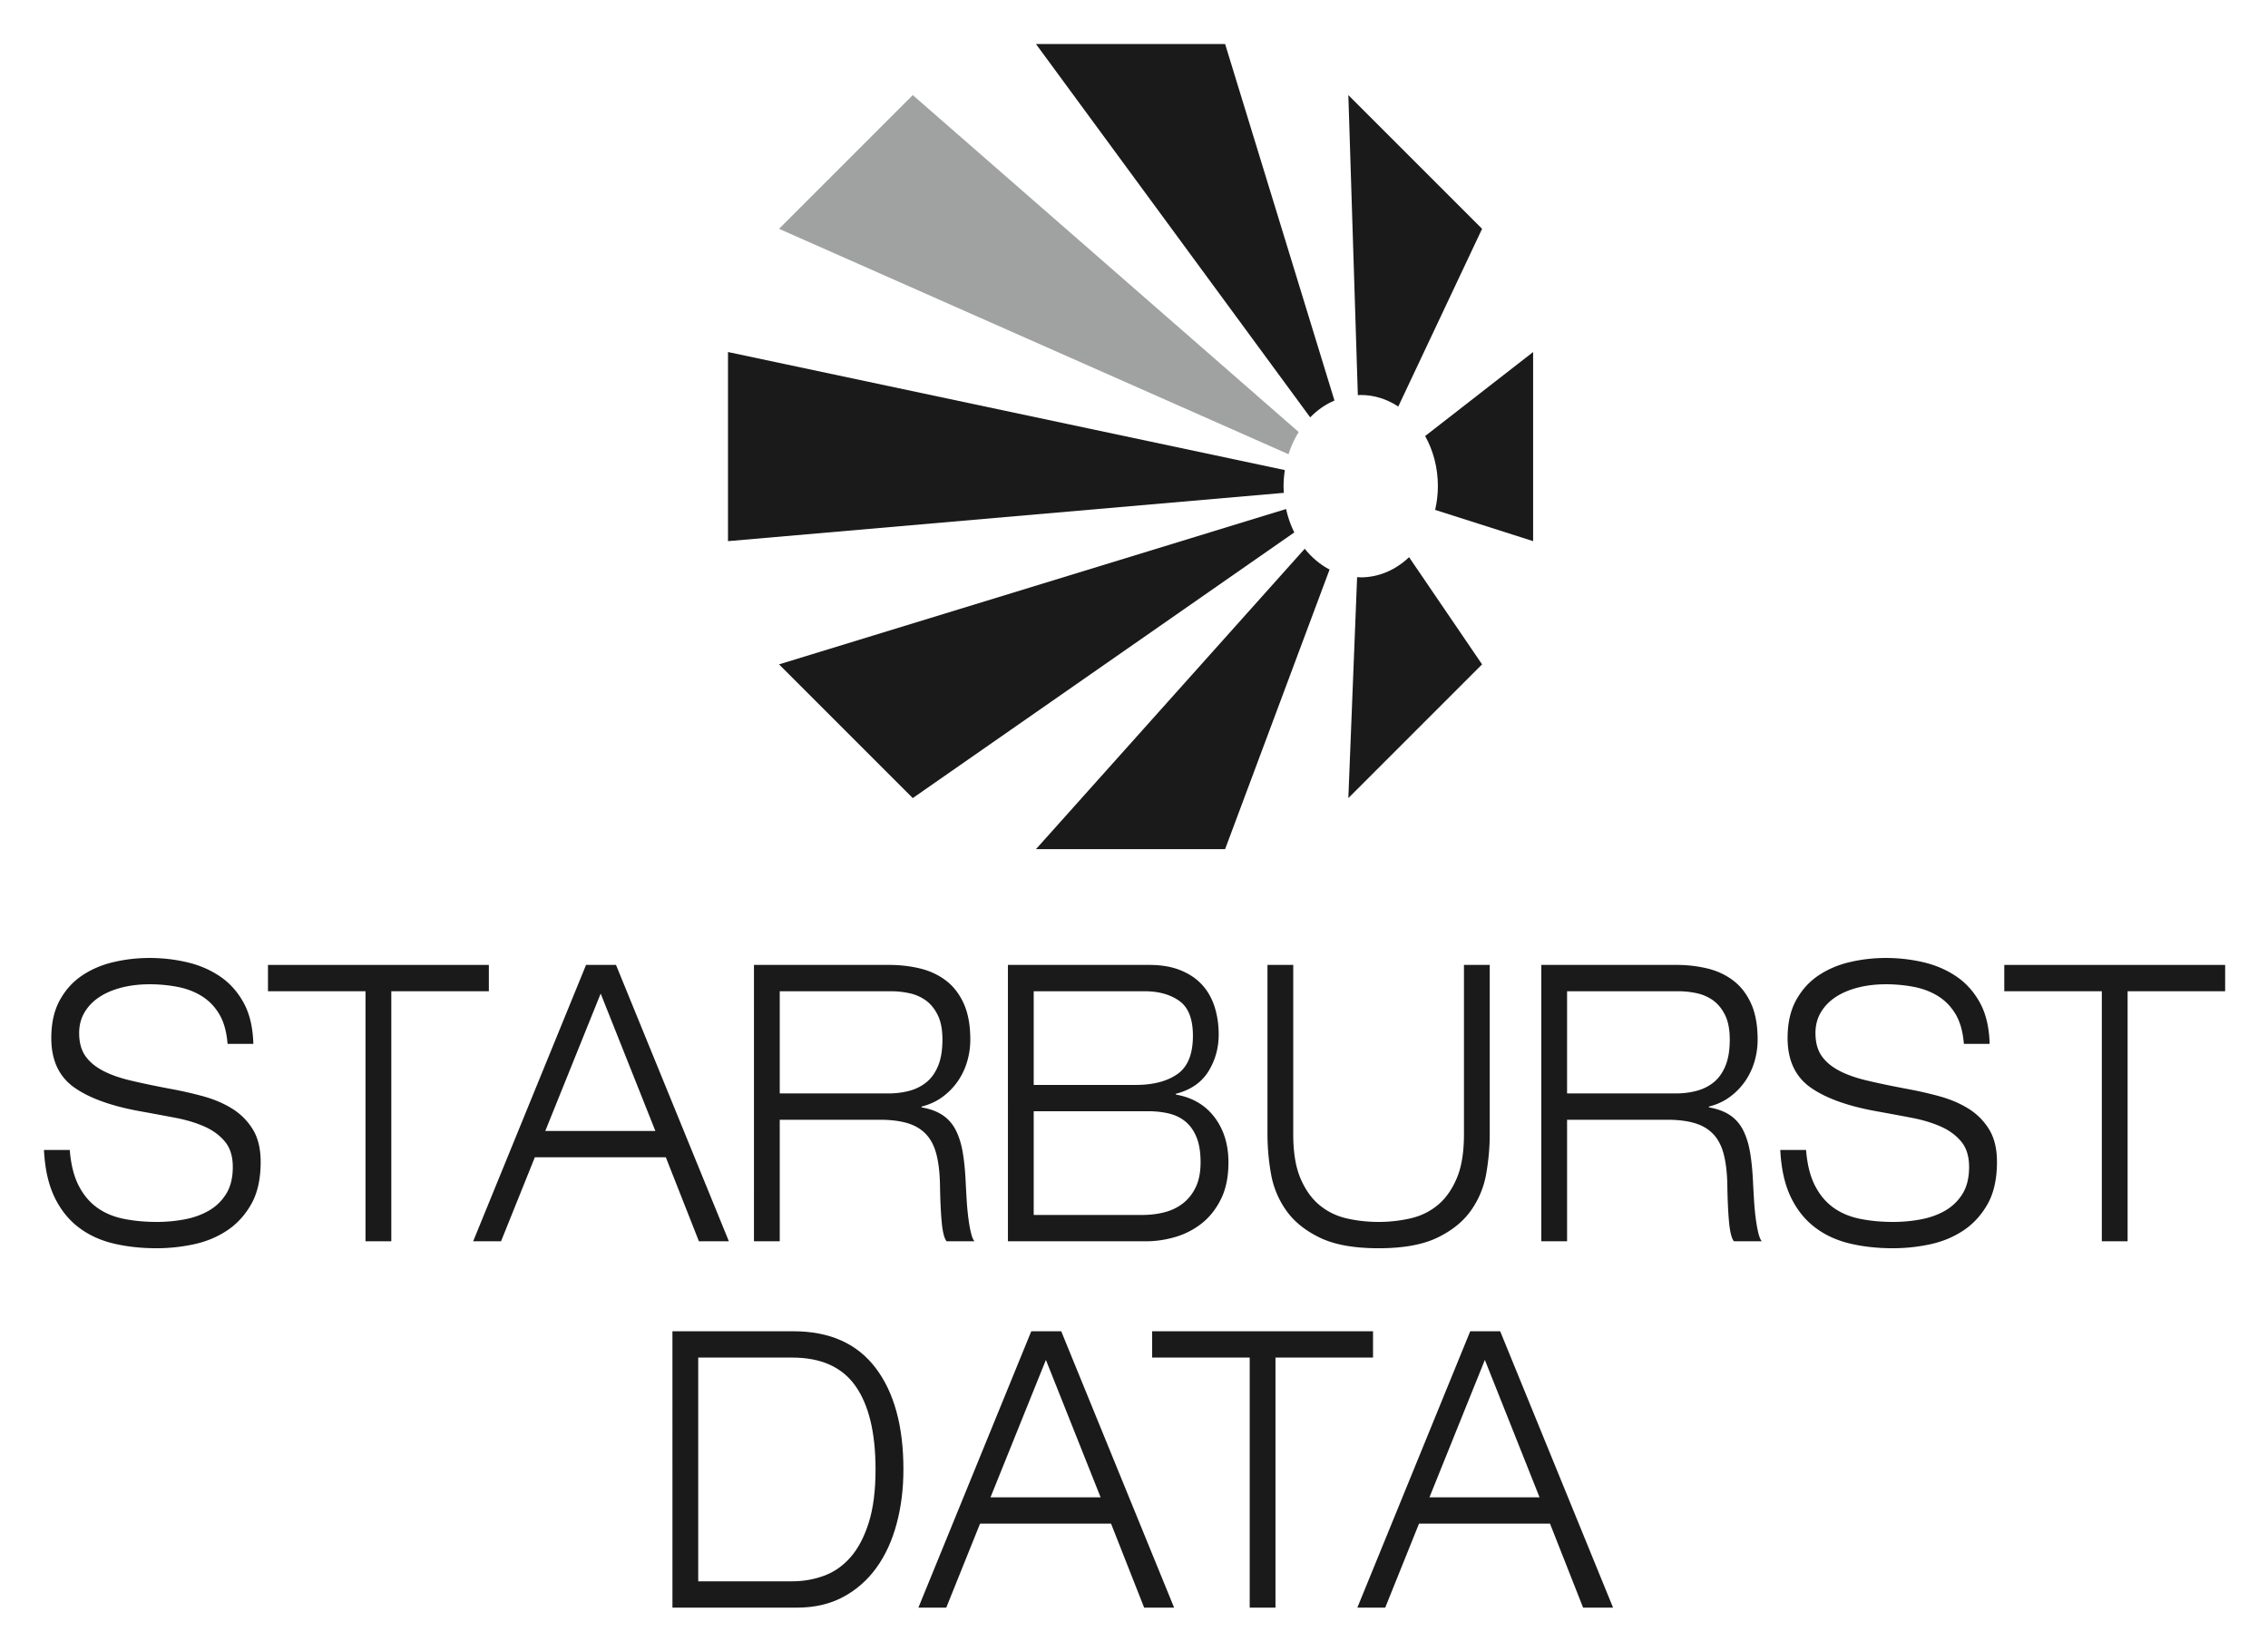 <svg xmlns="http://www.w3.org/2000/svg" role="img" viewBox="26.55 24.55 595.40 433.40"><title>Starburst logo</title><defs><clipPath id="a" clipPathUnits="userSpaceOnUse"><path d="M0 378.721h485.14V0H0z"/></clipPath></defs><g clip-path="url(#a)" transform="matrix(1.333 0 0 -1.333 0 504.961)"><path fill="#1b1a1a" d="M282.726 281.515l-21.532 70.206h-37.247l54-73.524c1.394 1.431 3.009 2.56 4.779 3.318"/><path fill="#1b1a1a" d="M276.87 252.318l-52.924-59.158h37.247l20.571 55.065c-1.859.97-3.517 2.372-4.895 4.093"/><path fill="#1b1a1a" d="M302.557 259.972l19.294-6.154v37.246l-21.264-16.545c1.582-2.833 2.508-6.223 2.508-9.872 0-1.62-.199-3.182-.539-4.675"/><path fill="#1b1a1a" d="M272.953 267.815l-109.664 23.25v-37.248l109.47 9.514c-.027.436-.056.871-.056 1.316 0 1.083.095 2.138.25 3.168"/><path fill="#1b1a1a" d="M295.294 280.33l16.505 35.003-26.337 26.336 1.87-59.097c.19.008.376.033.567.033 2.686 0 5.205-.83 7.395-2.276"/><path fill="#1b1a1a" d="M173.341 229.55l26.337-26.338 75.141 52.326a19.748 19.748 0 0 0-1.616 4.606z"/><path fill="#1b1a1a" d="M287.188 246.73l-1.727-43.518 26.338 26.338-14.377 21.112c-2.606-2.482-5.916-3.974-9.523-3.974-.24 0-.474.03-.711.043"/><path fill="#a0a2a2" d="M199.679 341.67l-26.337-26.338 100.339-44.394a19.102 19.102 0 0 0 2.009 4.368z"/><path fill="#1b1a1a" d="M64.735 154.803c-.184 2.336-.71 4.256-1.578 5.755-.87 1.499-2.002 2.693-3.396 3.583-1.396.889-2.985 1.512-4.769 1.867a28.692 28.692 0 0 1-5.626.534c-1.967 0-3.797-.217-5.488-.647-1.693-.434-3.157-1.057-4.392-1.868-1.234-.814-2.207-1.818-2.916-3.011-.709-1.195-1.063-2.555-1.063-4.08 0-1.78.377-3.238 1.132-4.383.755-1.143 1.875-2.122 3.362-2.935 1.486-.813 3.35-1.486 5.592-2.02 2.24-.533 4.848-1.08 7.821-1.64a76.085 76.085 0 0 0 6.552-1.485c2.127-.585 4.025-1.4 5.695-2.44a12.385 12.385 0 0 0 4.048-4.078c1.03-1.677 1.544-3.812 1.544-6.404 0-3.353-.618-6.125-1.852-8.31-1.236-2.184-2.837-3.924-4.803-5.221-1.967-1.296-4.163-2.197-6.587-2.706a35.13 35.13 0 0 0-7.204-.763c-3.11 0-5.98.318-8.61.953-2.63.635-4.929 1.715-6.896 3.24-1.967 1.525-3.533 3.519-4.699 5.985-1.167 2.465-1.842 5.526-2.024 9.185h5.077c.228-2.846.811-5.183 1.75-7.013.936-1.83 2.15-3.278 3.636-4.345 1.486-1.067 3.235-1.805 5.248-2.211 2.012-.407 4.185-.61 6.518-.61 1.83 0 3.636.165 5.42.496 1.784.33 3.384.902 4.803 1.715a9.619 9.619 0 0 1 3.431 3.316c.868 1.397 1.303 3.164 1.303 5.299 0 2.083-.514 3.746-1.544 4.992-1.029 1.245-2.379 2.236-4.047 2.974-1.67.736-3.568 1.307-5.695 1.715-2.127.407-4.312.813-6.553 1.219-5.855 1.017-10.303 2.592-13.344 4.727-3.042 2.135-4.562 5.386-4.562 9.758 0 2.947.56 5.437 1.68 7.47 1.12 2.033 2.596 3.66 4.426 4.879 1.83 1.22 3.9 2.097 6.21 2.63 2.308.534 4.652.8 7.031.8 2.515 0 4.974-.28 7.376-.838 2.401-.56 4.562-1.486 6.484-2.782 1.921-1.296 3.475-3.025 4.665-5.184 1.19-2.161 1.83-4.867 1.921-8.118z"/><path fill="#1b1a1a" d="M91.904 165.17h-19.21v5.184h43.498v-5.184h-19.21v-49.246h-5.078z"/><path fill="#1b1a1a" d="M138.216 164.713l-10.91-27.062h21.682zm12.83-32.247h-25.797l-6.655-16.542h-5.49l22.23 54.43h5.9l22.23-54.43h-5.9z"/><path fill="#1b1a1a" d="M173.48 145.045h21.476c1.372 0 2.698.164 3.979.494 1.28.33 2.412.889 3.396 1.678.983.787 1.76 1.867 2.333 3.24.57 1.372.858 3.1.858 5.184 0 1.982-.31 3.594-.927 4.84s-1.406 2.21-2.366 2.898a8.599 8.599 0 0 1-3.26 1.41 17.21 17.21 0 0 1-3.533.38H173.48zm-5.076 25.309h26.689c2.058 0 4.048-.23 5.969-.686 1.92-.458 3.624-1.246 5.11-2.363 1.486-1.12 2.664-2.631 3.534-4.536.868-1.906 1.303-4.283 1.303-7.128 0-1.475-.205-2.91-.617-4.307a13.54 13.54 0 0 0-1.818-3.85 13.048 13.048 0 0 0-2.985-3.087c-1.19-.891-2.585-1.54-4.185-1.945v-.152c1.738-.305 3.156-.84 4.254-1.601 1.097-.762 1.955-1.78 2.572-3.05.618-1.27 1.064-2.77 1.338-4.497.275-1.728.457-3.711.55-5.947.045-.864.102-1.88.171-3.05.068-1.17.171-2.311.31-3.428.136-1.12.307-2.123.513-3.012.206-.89.446-1.486.721-1.791h-5.489c-.458.559-.779 1.803-.96 3.734-.184 1.932-.299 4.397-.343 7.395-.047 2.388-.287 4.409-.72 6.06-.436 1.652-1.133 2.974-2.093 3.965-.96.99-2.186 1.702-3.67 2.135-1.488.43-3.284.647-5.387.647h-19.69v-23.936h-5.078z"/><path fill="#1b1a1a" d="M223.497 121.107h21.337c1.647 0 3.167.19 4.563.571 1.394.382 2.607.991 3.636 1.83 1.029.84 1.84 1.906 2.436 3.203.594 1.294.892 2.882.892 4.763 0 1.983-.264 3.621-.79 4.918-.526 1.295-1.246 2.324-2.16 3.087-.916.763-2.002 1.296-3.26 1.601-1.258.304-2.618.457-4.082.457h-22.572zm0 25.613H243.6c3.43 0 6.163.712 8.198 2.135 2.035 1.423 3.053 3.94 3.053 7.547 0 3.304-.892 5.591-2.675 6.861-1.784 1.27-4.072 1.907-6.861 1.907h-21.818zm-5.077 23.633h27.855c2.378 0 4.436-.355 6.175-1.067 1.738-.712 3.156-1.677 4.254-2.897 1.098-1.219 1.909-2.669 2.436-4.344.525-1.678.789-3.483.789-5.414 0-2.643-.676-5.057-2.024-7.242-1.35-2.186-3.49-3.659-6.415-4.42v-.154c3.247-.56 5.785-2.046 7.615-4.46s2.745-5.374 2.745-8.88c0-2.847-.493-5.26-1.475-7.243-.984-1.982-2.254-3.582-3.808-4.803a15.333 15.333 0 0 0-5.215-2.668c-1.921-.559-3.82-.838-5.694-.838H218.42z"/><path fill="#1b1a1a" d="M313.307 136.963c0-2.49-.229-5.057-.687-7.7a17.735 17.735 0 0 0-2.984-7.241c-1.533-2.186-3.739-3.977-6.62-5.374-2.883-1.398-6.748-2.097-11.596-2.097s-8.714.699-11.594 2.097c-2.882 1.397-5.089 3.188-6.622 5.374a17.694 17.694 0 0 0-2.984 7.242 45.053 45.053 0 0 0-.686 7.699v33.39h5.077v-33.39c0-3.557.48-6.454 1.441-8.69.96-2.237 2.218-3.99 3.774-5.26 1.553-1.271 3.337-2.134 5.351-2.592a28.1 28.1 0 0 1 6.243-.687c2.104 0 4.173.23 6.21.687 2.034.458 3.83 1.32 5.385 2.593 1.555 1.269 2.813 3.022 3.773 5.26.961 2.235 1.442 5.132 1.442 8.689v33.39h5.077z"/><path fill="#1b1a1a" d="M328.538 145.045h21.475c1.372 0 2.698.164 3.979.494 1.28.33 2.412.889 3.397 1.678.983.787 1.759 1.867 2.333 3.24.57 1.372.857 3.1.857 5.184 0 1.982-.31 3.594-.927 4.84s-1.406 2.21-2.366 2.898a8.599 8.599 0 0 1-3.26 1.41 17.21 17.21 0 0 1-3.533.38h-21.955zm-5.077 25.309h26.689a25.7 25.7 0 0 0 5.969-.686c1.92-.458 3.625-1.246 5.11-2.363 1.488-1.12 2.665-2.631 3.535-4.536.869-1.906 1.303-4.283 1.303-7.128 0-1.475-.205-2.91-.617-4.307a13.54 13.54 0 0 0-1.818-3.85 13.048 13.048 0 0 0-2.985-3.087c-1.19-.891-2.585-1.54-4.185-1.945v-.152c1.738-.305 3.156-.84 4.254-1.601 1.097-.762 1.956-1.78 2.573-3.05.617-1.27 1.063-2.77 1.338-4.497.274-1.728.457-3.711.549-5.947.045-.864.102-1.88.172-3.05.068-1.17.17-2.311.308-3.428.137-1.12.309-2.123.515-3.012.205-.89.445-1.486.72-1.791h-5.49c-.457.559-.777 1.803-.96 3.734-.182 1.932-.298 4.397-.342 7.395-.046 2.388-.287 4.409-.721 6.06-.435 1.652-1.132 2.974-2.092 3.965-.961.99-2.186 1.702-3.671 2.135-1.487.43-3.283.647-5.386.647h-19.691v-23.936h-5.077z"/><path fill="#1b1a1a" d="M406.684 154.803c-.184 2.336-.71 4.256-1.578 5.755-.87 1.499-2.002 2.693-3.397 3.583-1.395.889-2.984 1.512-4.768 1.867a28.692 28.692 0 0 1-5.626.534c-1.967 0-3.797-.217-5.488-.647-1.694-.434-3.157-1.057-4.392-1.868-1.234-.814-2.207-1.818-2.916-3.011-.709-1.195-1.063-2.555-1.063-4.08 0-1.78.377-3.238 1.132-4.383.755-1.143 1.875-2.122 3.362-2.935 1.486-.813 3.35-1.486 5.591-2.02 2.241-.533 4.848-1.08 7.822-1.64a76.085 76.085 0 0 0 6.552-1.485c2.127-.585 4.025-1.4 5.695-2.44a12.395 12.395 0 0 0 4.048-4.078c1.03-1.677 1.544-3.812 1.544-6.404 0-3.353-.618-6.125-1.853-8.31-1.235-2.184-2.837-3.924-4.803-5.221-1.966-1.296-4.162-2.197-6.586-2.706a35.138 35.138 0 0 0-7.204-.763c-3.11 0-5.98.318-8.61.953-2.63.635-4.93 1.715-6.896 3.24-1.967 1.525-3.533 3.519-4.7 5.985-1.166 2.465-1.842 5.526-2.023 9.185h5.077c.227-2.846.811-5.183 1.75-7.013.936-1.83 2.148-3.278 3.636-4.345 1.485-1.067 3.235-1.805 5.248-2.211 2.012-.407 4.185-.61 6.518-.61 1.828 0 3.636.165 5.42.496 1.784.33 3.384.902 4.803 1.715a9.627 9.627 0 0 1 3.431 3.316c.868 1.397 1.302 3.164 1.302 5.299 0 2.083-.513 3.746-1.543 4.992-1.029 1.245-2.379 2.236-4.047 2.974-1.67.736-3.569 1.307-5.696 1.715a677.93 677.93 0 0 1-6.552 1.219c-5.855 1.017-10.303 2.592-13.344 4.727-3.042 2.135-4.563 5.386-4.563 9.758 0 2.947.56 5.437 1.681 7.47 1.12 2.033 2.596 3.66 4.426 4.879 1.83 1.22 3.898 2.097 6.21 2.63 2.308.534 4.652.8 7.031.8 2.515 0 4.974-.28 7.376-.838 2.401-.56 4.562-1.486 6.483-2.782 1.921-1.296 3.476-3.025 4.665-5.184 1.19-2.161 1.83-4.867 1.922-8.118z"/><path fill="#1b1a1a" d="M433.853 165.17h-19.211v5.184h43.499v-5.184H438.93v-49.246h-5.077z"/><path fill="#1b1a1a" d="M157.426 48.955h18.524c2.196 0 4.288.37 6.278 1.105 1.99.737 3.728 1.958 5.215 3.661 1.485 1.701 2.675 3.963 3.567 6.784.892 2.821 1.338 6.314 1.338 10.482 0 7.216-1.315 12.693-3.945 16.428-2.63 3.735-6.782 5.603-12.453 5.603h-18.524zm-5.077 49.247h23.807c7.136 0 12.532-2.4 16.192-7.204 3.66-4.803 5.49-11.473 5.49-20.01 0-3.812-.447-7.384-1.339-10.712-.892-3.329-2.219-6.213-3.979-8.652-1.76-2.44-3.946-4.358-6.552-5.756-2.608-1.397-5.626-2.097-9.057-2.097H152.35z"/><path fill="#1b1a1a" d="M225.898 92.56L214.99 65.5h21.681zm12.83-32.245h-25.797l-6.655-16.543h-5.489l22.23 54.43h5.9l22.23-54.43h-5.9z"/><path fill="#1b1a1a" d="M266.035 93.019h-19.211v5.184h43.499v-5.184h-19.211V43.772h-5.077z"/><path fill="#1b1a1a" d="M312.346 92.56L301.437 65.5h21.68zm12.83-32.245H299.38l-6.655-16.543h-5.489l22.23 54.43h5.9l22.23-54.43h-5.9z"/></g></svg>